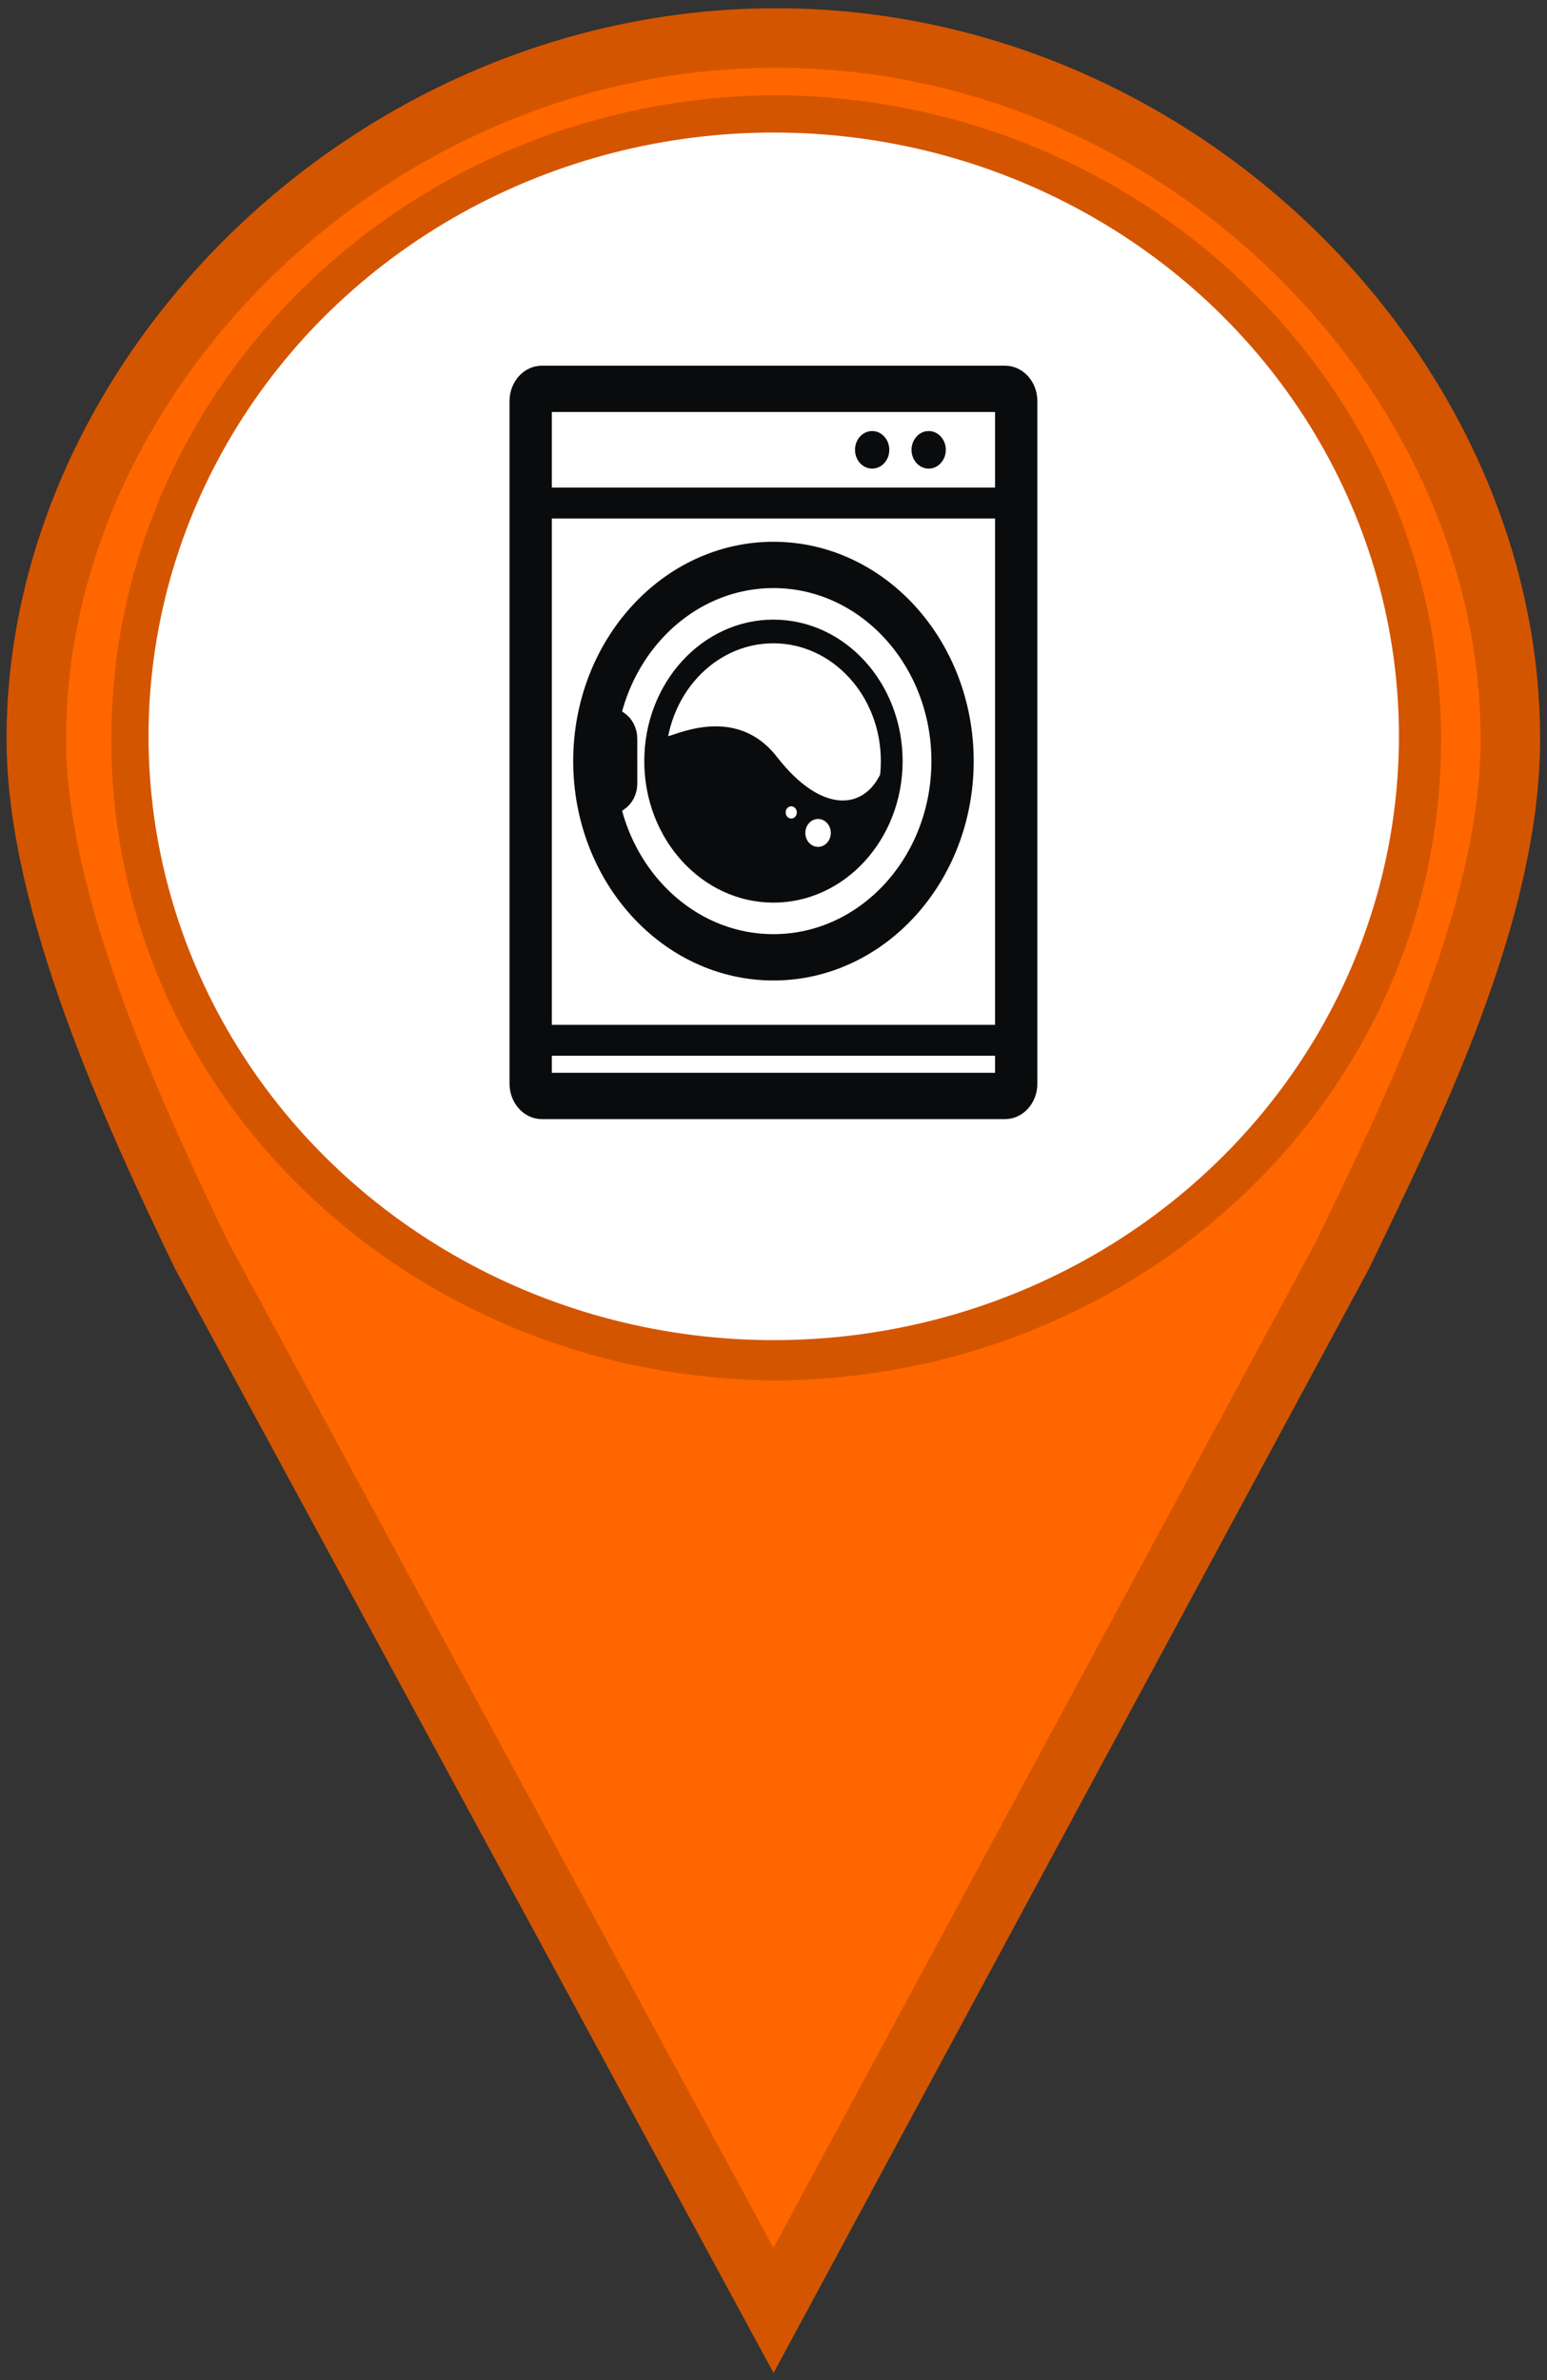 <?xml version="1.0" encoding="UTF-8" standalone="no"?>
<svg xmlns="http://www.w3.org/2000/svg" height="40" width="26" version="1.1" xmlns:xlink="http://www.w3.org/1999/xlink">
 <rect width="100%" height="100%" fill="#333333" stroke="none"/>
 <path d="m13.04 0.639c-6.783 0-12.43 5.649-12.43 11.78 0 2.757 1.613 6.26 2.779 8.68l9.611 17.73 9.56-17.73c1.166-2.42 2.824-5.747 2.824-8.68 0-6.128-5.555-11.78-12.34-11.78zm0 1.461c5.895 0.037 10.68 4.656 10.68 10.33 0 5.678-4.781 10.23-10.68 10.27-5.895-0.037-10.67-4.585-10.67-10.27 0-5.678 4.779-10.3 10.67-10.33z" stroke="#d45500" stroke-linecap="round" fill="#f60"/>
  <ellipse
     style="fill:#ffffff;stroke:#ffffff;stroke-width:1.003"
     id="path13"
     cx="13.004"
     cy="12.375"
     rx="10.006"
     ry="9.646" />
<svg
   xmlns:dc="http://purl.org/dc/elements/1.1/"
   xmlns:cc="http://creativecommons.org/ns#"
   xmlns:rdf="http://www.w3.org/1999/02/22-rdf-syntax-ns#"
   xmlns:svg="http://www.w3.org/2000/svg"
   xmlns="http://www.w3.org/2000/svg"
   xmlns:sodipodi="http://sodipodi.sourceforge.net/DTD/sodipodi-0.dtd"
   xmlns:inkscape="http://www.inkscape.org/namespaces/inkscape"
   version="1.1"
   x="6.543"
   y="6.02"
   viewBox="0 0 86 87.437"
   enable-background="new 0 0 100 100"
   xml:space="preserve"
   id="svg2"
   inkscape:version="0.92.5 (2060ec1f9f, 2020-04-08)"
   width="12.91"
   height="12.91"
   sodipodi:docname="Laundry.svg"><defs
     id="defs28" /><sodipodi:namedview
     pagecolor="#ffffff"
     bordercolor="#666666"
     borderopacity="1"
     objecttolerance="10"
     gridtolerance="10"
     guidetolerance="10"
     inkscape:pageopacity="0"
     inkscape:pageshadow="2"
     inkscape:window-width="1440"
     inkscape:window-height="824"
     id="namedview26"
     showgrid="false"
     fit-margin-top="0"
     fit-margin-left="0"
     fit-margin-right="0"
     fit-margin-bottom="0"
     inkscape:zoom="3.6203867"
     inkscape:cx="-4.7582134"
     inkscape:cy="36.210015"
     inkscape:window-x="0"
     inkscape:window-y="0"
     inkscape:window-maximized="1"
     inkscape:current-layer="g6983" /><g
     id="g3217"
     transform="translate(-1223.026,7591.783)"><g
       id="g3355"
       transform="translate(0.526,-1.513)"><g
         id="g3394"
         transform="translate(-1.304,6.107)"><g
           id="g3432"
           transform="translate(1.324,-7.069)"><g
             id="g3490"
             transform="translate(14.505,16.201)"><g
               id="g3544"
               transform="translate(1.783,7.907)"><g
                 id="g3595"
                 transform="translate(9.526,-0.469)"><g
                   id="g3646"
                   transform="translate(-52.352,-3.588)"><g
                     id="g3767"
                     transform="translate(6.005,8.755)"><g
                       id="g4075"
                       transform="translate(0.552,0.073)"><g
                         id="g4264"
                         transform="translate(3.088,-2.638)"><g
                           id="g4355"
                           transform="translate(8.46,5.328)"><g
                             id="g4421"
                             transform="translate(-6.526,7.086)"><g
                               id="g4462"
                               transform="translate(25.518,13.531)"><g
                                 id="g4500"
                                 transform="translate(80.261,-61.023)"><g
                                   id="g5344"
                                   transform="translate(-17.615,53.929)"><g
                                   id="g5294"
                                   display="none"
                                   style="display:none"><rect
                                   id="rect5296"
                                   height="196"
                                   width="394.5"
                                   display="inline"
                                   y="-80.755"
                                   x="-43.5"
                                   style="fill:#000000;display:inline" /></g><g
                                   id="g5316"
                                   display="none"
                                   style="display:none"><g
                                   id="g5318"
                                   display="inline"
                                   style="display:inline"><path
                                   id="path5320"
                                   d="M 1.581,10.718 H 30.418 L 16,1.051 1.581,10.718 z M 17.592,6.594 c 0,0.879 -0.713,1.592 -1.592,1.592 -0.879,0 -1.592,-0.713 -1.592,-1.592 0,-0.879 0.713,-1.592 1.592,-1.592 0.879,0 1.592,0.712 1.592,1.592 z"
                                   inkscape:connector-curvature="0" /><rect
                                   id="rect5322"
                                   height="3.021"
                                   width="31"
                                   y="28.03"
                                   x="0.5" /><rect
                                   id="rect5324"
                                   height="11.875"
                                   width="3.021"
                                   y="13.363"
                                   x="3.667" /><rect
                                   id="rect5326"
                                   height="11.875"
                                   width="3.021"
                                   y="13.363"
                                   x="8.349" /><rect
                                   id="rect5328"
                                   height="11.875"
                                   width="3.021"
                                   y="13.363"
                                   x="20.63" /><rect
                                   id="rect5330"
                                   height="11.875"
                                   width="3.021"
                                   y="13.363"
                                   x="25.312" /></g><path
                                   id="path5332"
                                   d="m 19.055,22.809 c -0.386,0.262 -1.035,0.524 -1.857,0.524 -1.01,0 -1.907,-0.386 -2.53,-1.11 -0.474,-0.524 -0.785,-1.246 -0.897,-2.144 h -0.773 v -0.611 h 0.711 c 0,-0.062 0,-0.125 0,-0.187 0,-0.2 0.012,-0.387 0.025,-0.561 h -0.735 v -0.624 h 0.823 c 0.15,-0.872 0.524,-1.595 1.022,-2.106 0.636,-0.66 1.446,-1.035 2.468,-1.035 0.735,0 1.309,0.212 1.658,0.399 l -0.249,0.822 c -0.312,-0.187 -0.835,-0.349 -1.396,-0.349 -0.673,0 -1.221,0.237 -1.645,0.685 -0.374,0.361 -0.623,0.922 -0.748,1.583 h 3.478 v 0.624 h -3.59 c -0.013,0.162 -0.025,0.349 -0.025,0.523 0,0.075 0,0.137 0,0.225 h 3.615 v 0.611 h -3.53 c 0.1,0.723 0.349,1.259 0.685,1.633 0.461,0.486 1.085,0.723 1.757,0.723 0.661,0 1.234,-0.249 1.521,-0.411 l 0.212,0.786 z"
                                   display="inline"
                                   inkscape:connector-curvature="0"
                                   style="display:inline" /></g><g
                                   id="g5453"
                                   transform="translate(-52.625,-10.751)"><g
                                   id="g5403"
                                   display="none"
                                   style="display:none"><rect
                                   id="rect5405"
                                   height="196"
                                   width="394.5"
                                   display="inline"
                                   y="-80.755"
                                   x="-43.5"
                                   style="fill:#000000;display:inline" /></g><g
                                   id="g5425"
                                   display="none"
                                   style="display:none"><g
                                   id="g5427"
                                   display="inline"
                                   style="display:inline"><path
                                   id="path5429"
                                   d="M 1.581,10.718 H 30.418 L 16,1.051 1.581,10.718 z M 17.592,6.594 c 0,0.879 -0.713,1.592 -1.592,1.592 -0.879,0 -1.592,-0.713 -1.592,-1.592 0,-0.879 0.713,-1.592 1.592,-1.592 0.879,0 1.592,0.712 1.592,1.592 z"
                                   inkscape:connector-curvature="0" /><rect
                                   id="rect5431"
                                   height="3.021"
                                   width="31"
                                   y="28.03"
                                   x="0.5" /><rect
                                   id="rect5433"
                                   height="11.875"
                                   width="3.021"
                                   y="13.363"
                                   x="3.667" /><rect
                                   id="rect5435"
                                   height="11.875"
                                   width="3.021"
                                   y="13.363"
                                   x="8.349" /><rect
                                   id="rect5437"
                                   height="11.875"
                                   width="3.021"
                                   y="13.363"
                                   x="20.63" /><rect
                                   id="rect5439"
                                   height="11.875"
                                   width="3.021"
                                   y="13.363"
                                   x="25.312" /></g><path
                                   id="path5441"
                                   d="m 19.055,22.809 c -0.386,0.262 -1.035,0.524 -1.857,0.524 -1.01,0 -1.907,-0.386 -2.53,-1.11 -0.474,-0.524 -0.785,-1.246 -0.897,-2.144 h -0.773 v -0.611 h 0.711 c 0,-0.062 0,-0.125 0,-0.187 0,-0.2 0.012,-0.387 0.025,-0.561 h -0.735 v -0.624 h 0.823 c 0.15,-0.872 0.524,-1.595 1.022,-2.106 0.636,-0.66 1.446,-1.035 2.468,-1.035 0.735,0 1.309,0.212 1.658,0.399 l -0.249,0.822 c -0.312,-0.187 -0.835,-0.349 -1.396,-0.349 -0.673,0 -1.221,0.237 -1.645,0.685 -0.374,0.361 -0.623,0.922 -0.748,1.583 h 3.478 v 0.624 h -3.59 c -0.013,0.162 -0.025,0.349 -0.025,0.523 0,0.075 0,0.137 0,0.225 h 3.615 v 0.611 h -3.53 c 0.1,0.723 0.349,1.259 0.685,1.633 0.461,0.486 1.085,0.723 1.757,0.723 0.661,0 1.234,-0.249 1.521,-0.411 l 0.212,0.786 z"
                                   display="inline"
                                   inkscape:connector-curvature="0"
                                   style="display:inline" /></g><g
                                   id="g5911"
                                   transform="translate(34.804,-34.732)"><g
                                   id="g5969"
                                   transform="translate(-76.821,20.464)"><g
                                   id="g6024"
                                   transform="translate(-1.527,1.6)"><g
                                   id="g6071"
                                   transform="translate(7.389,1.035)"><g
                                   id="g6187"
                                   transform="translate(-0.71,-4.632)"><g
                                   id="g6263"
                                   transform="translate(-0.667,-5.349)"><g
                                   id="g6319"
                                   transform="translate(0.797,3.565)"><g
                                   id="g6384"
                                   transform="translate(-9.147,2.261)"><g
                                   id="g6488"
                                   transform="translate(-2.035,-3.404)"><g
                                   id="g6516"
                                   transform="translate(-0.638,-2.329)"><g
                                   id="g6769"
                                   transform="translate(1565.779,-3801.849)"><g
                                   id="g6910"
                                   transform="translate(-308.095,-3790.949)"><g
                                   id="g6983"
                                   transform="translate(-14.231,-15.612)"><g
                                   style="fill-rule:evenodd"
                                   id="g11275"
                                   transform="matrix(0.849,0,0,0.93,7.703,3.356)"><path
                                   id="path11277"
                                   d="m 18.776,6.898 h 62.111 c 0.822,0 1.494,0.672 1.494,1.494 v 83.554 c 0,0.822 -0.672,1.494 -1.494,1.494 H 18.776 c -0.822,0 -1.494,-0.672 -1.494,-1.494 V 8.392 c 0,-0.822 0.672,-1.494 1.494,-1.494 z"
                                   class="fil0 str0"
                                   inkscape:connector-curvature="0"
                                   style="fill:none;stroke:#0a0b0c;stroke-width:5.669" /><line
                                   id="line11279"
                                   y2="20.871"
                                   x2="82.381"
                                   y1="20.871"
                                   x1="17.282"
                                   class="fil0 str1"
                                   style="fill:none;stroke:#0a0b0c;stroke-width:3.78" /><path
                                   id="path11281"
                                   d="m 49.831,28.448 c 13.259,0 24.013,10.753 24.013,24.012 0,13.259 -10.753,24.013 -24.013,24.013 -13.259,0 -24.012,-10.753 -24.012,-24.013 0,-13.259 10.753,-24.012 24.012,-24.012 z"
                                   class="fil0 str0"
                                   inkscape:connector-curvature="0"
                                   style="fill:none;stroke:#0a0b0c;stroke-width:5.669" /><path
                                   id="path11283"
                                   d="m 26.37,57.159 1.957,-1.208 c 0.264,-0.163 0.413,-0.43 0.413,-0.74 v -2.75 m -2.371,-4.699 1.957,1.208 c 0.264,0.163 0.413,0.43 0.413,0.74 v 2.75"
                                   class="fil0 str0"
                                   inkscape:connector-curvature="0"
                                   style="fill:none;stroke:#0a0b0c;stroke-width:5.669" /><line
                                   id="line11285"
                                   y2="86.627"
                                   x2="82.381"
                                   y1="86.627"
                                   x1="15.788"
                                   class="fil0 str1"
                                   style="fill:none;stroke:#0a0b0c;stroke-width:3.78" /><path
                                   id="path11287"
                                   d="m 49.831,36.559 c 8.781,0 15.901,7.121 15.901,15.901 0,8.781 -7.121,15.901 -15.901,15.901 -8.781,0 -15.901,-7.121 -15.901,-15.901 0,-8.781 7.121,-15.901 15.901,-15.901 z"
                                   class="fil0 str2"
                                   inkscape:connector-curvature="0"
                                   style="fill:none;stroke:#0a0b0c;stroke-width:2.835" /><path
                                   id="path11289"
                                   d="m 63.065,12.44 c 1.061,0 1.921,0.86 1.921,1.921 0,1.061 -0.86,1.921 -1.921,1.921 -1.061,0 -1.921,-0.86 -1.921,-1.921 0,-1.061 0.86,-1.921 1.921,-1.921 z"
                                   class="fil1 str3"
                                   inkscape:connector-curvature="0"
                                   style="fill:#0a0b0c;stroke:#0a0b0c;stroke-width:0.756" /><path
                                   id="path11291"
                                   d="m 70.642,12.44 c 1.061,0 1.921,0.86 1.921,1.921 0,1.061 -0.86,1.921 -1.921,1.921 -1.061,0 -1.921,-0.86 -1.921,-1.921 0,-1.061 0.86,-1.921 1.921,-1.921 z"
                                   class="fil1 str3"
                                   inkscape:connector-curvature="0"
                                   style="fill:#0a0b0c;stroke:#0a0b0c;stroke-width:0.756" /><path
                                   id="path11293"
                                   d="m 49.811,37.662 c 8.171,0 14.798,6.627 14.798,14.798 0,8.172 -6.627,14.798 -14.798,14.798 -8.172,0 -14.799,-6.627 -14.799,-14.798 0,-8.171 6.627,-14.798 14.799,-14.798 z"
                                   class="fil0 str3"
                                   inkscape:connector-curvature="0"
                                   style="fill:none;stroke:#0a0b0c;stroke-width:0.756" /><path
                                   id="path11295"
                                   d="m 35.204,49.511 c 0.799,0.146 9.357,-4.309 15.109,2.447 5.752,6.756 11.325,6.567 13.74,2.298 2.112,-3.735 -0.102,6.973 -5.588,10.47 -5.485,3.497 -14.518,2.371 -16.863,0.24 -2.344,-2.131 -7.351,-7.133 -6.398,-15.455 z"
                                   class="fil1"
                                   inkscape:connector-curvature="0"
                                   style="fill:#0a0b0c" /><path
                                   id="path11297"
                                   d="m 55.813,59.539 c 0.943,0 1.708,0.765 1.708,1.708 0,0.943 -0.765,1.708 -1.708,1.708 -0.943,0 -1.708,-0.765 -1.708,-1.708 0,-0.943 0.765,-1.708 1.708,-1.708 z"
                                   class="fil2"
                                   inkscape:connector-curvature="0"
                                   style="fill:#ffffff" /><path
                                   id="path11299"
                                   d="m 52.216,57.988 c 0.414,0 0.75,0.336 0.75,0.75 0,0.414 -0.336,0.75 -0.75,0.75 -0.414,0 -0.75,-0.336 -0.75,-0.75 0,-0.414 0.336,-0.75 0.75,-0.75 z"
                                   class="fil2"
                                   inkscape:connector-curvature="0"
                                   style="fill:#ffffff" /></g></g></g></g></g></g></g></g></g></g></g></g></g></g></g></g></g></g></g></g></g></g></g></g></g></g></g></g></g></g></g></svg></svg>
